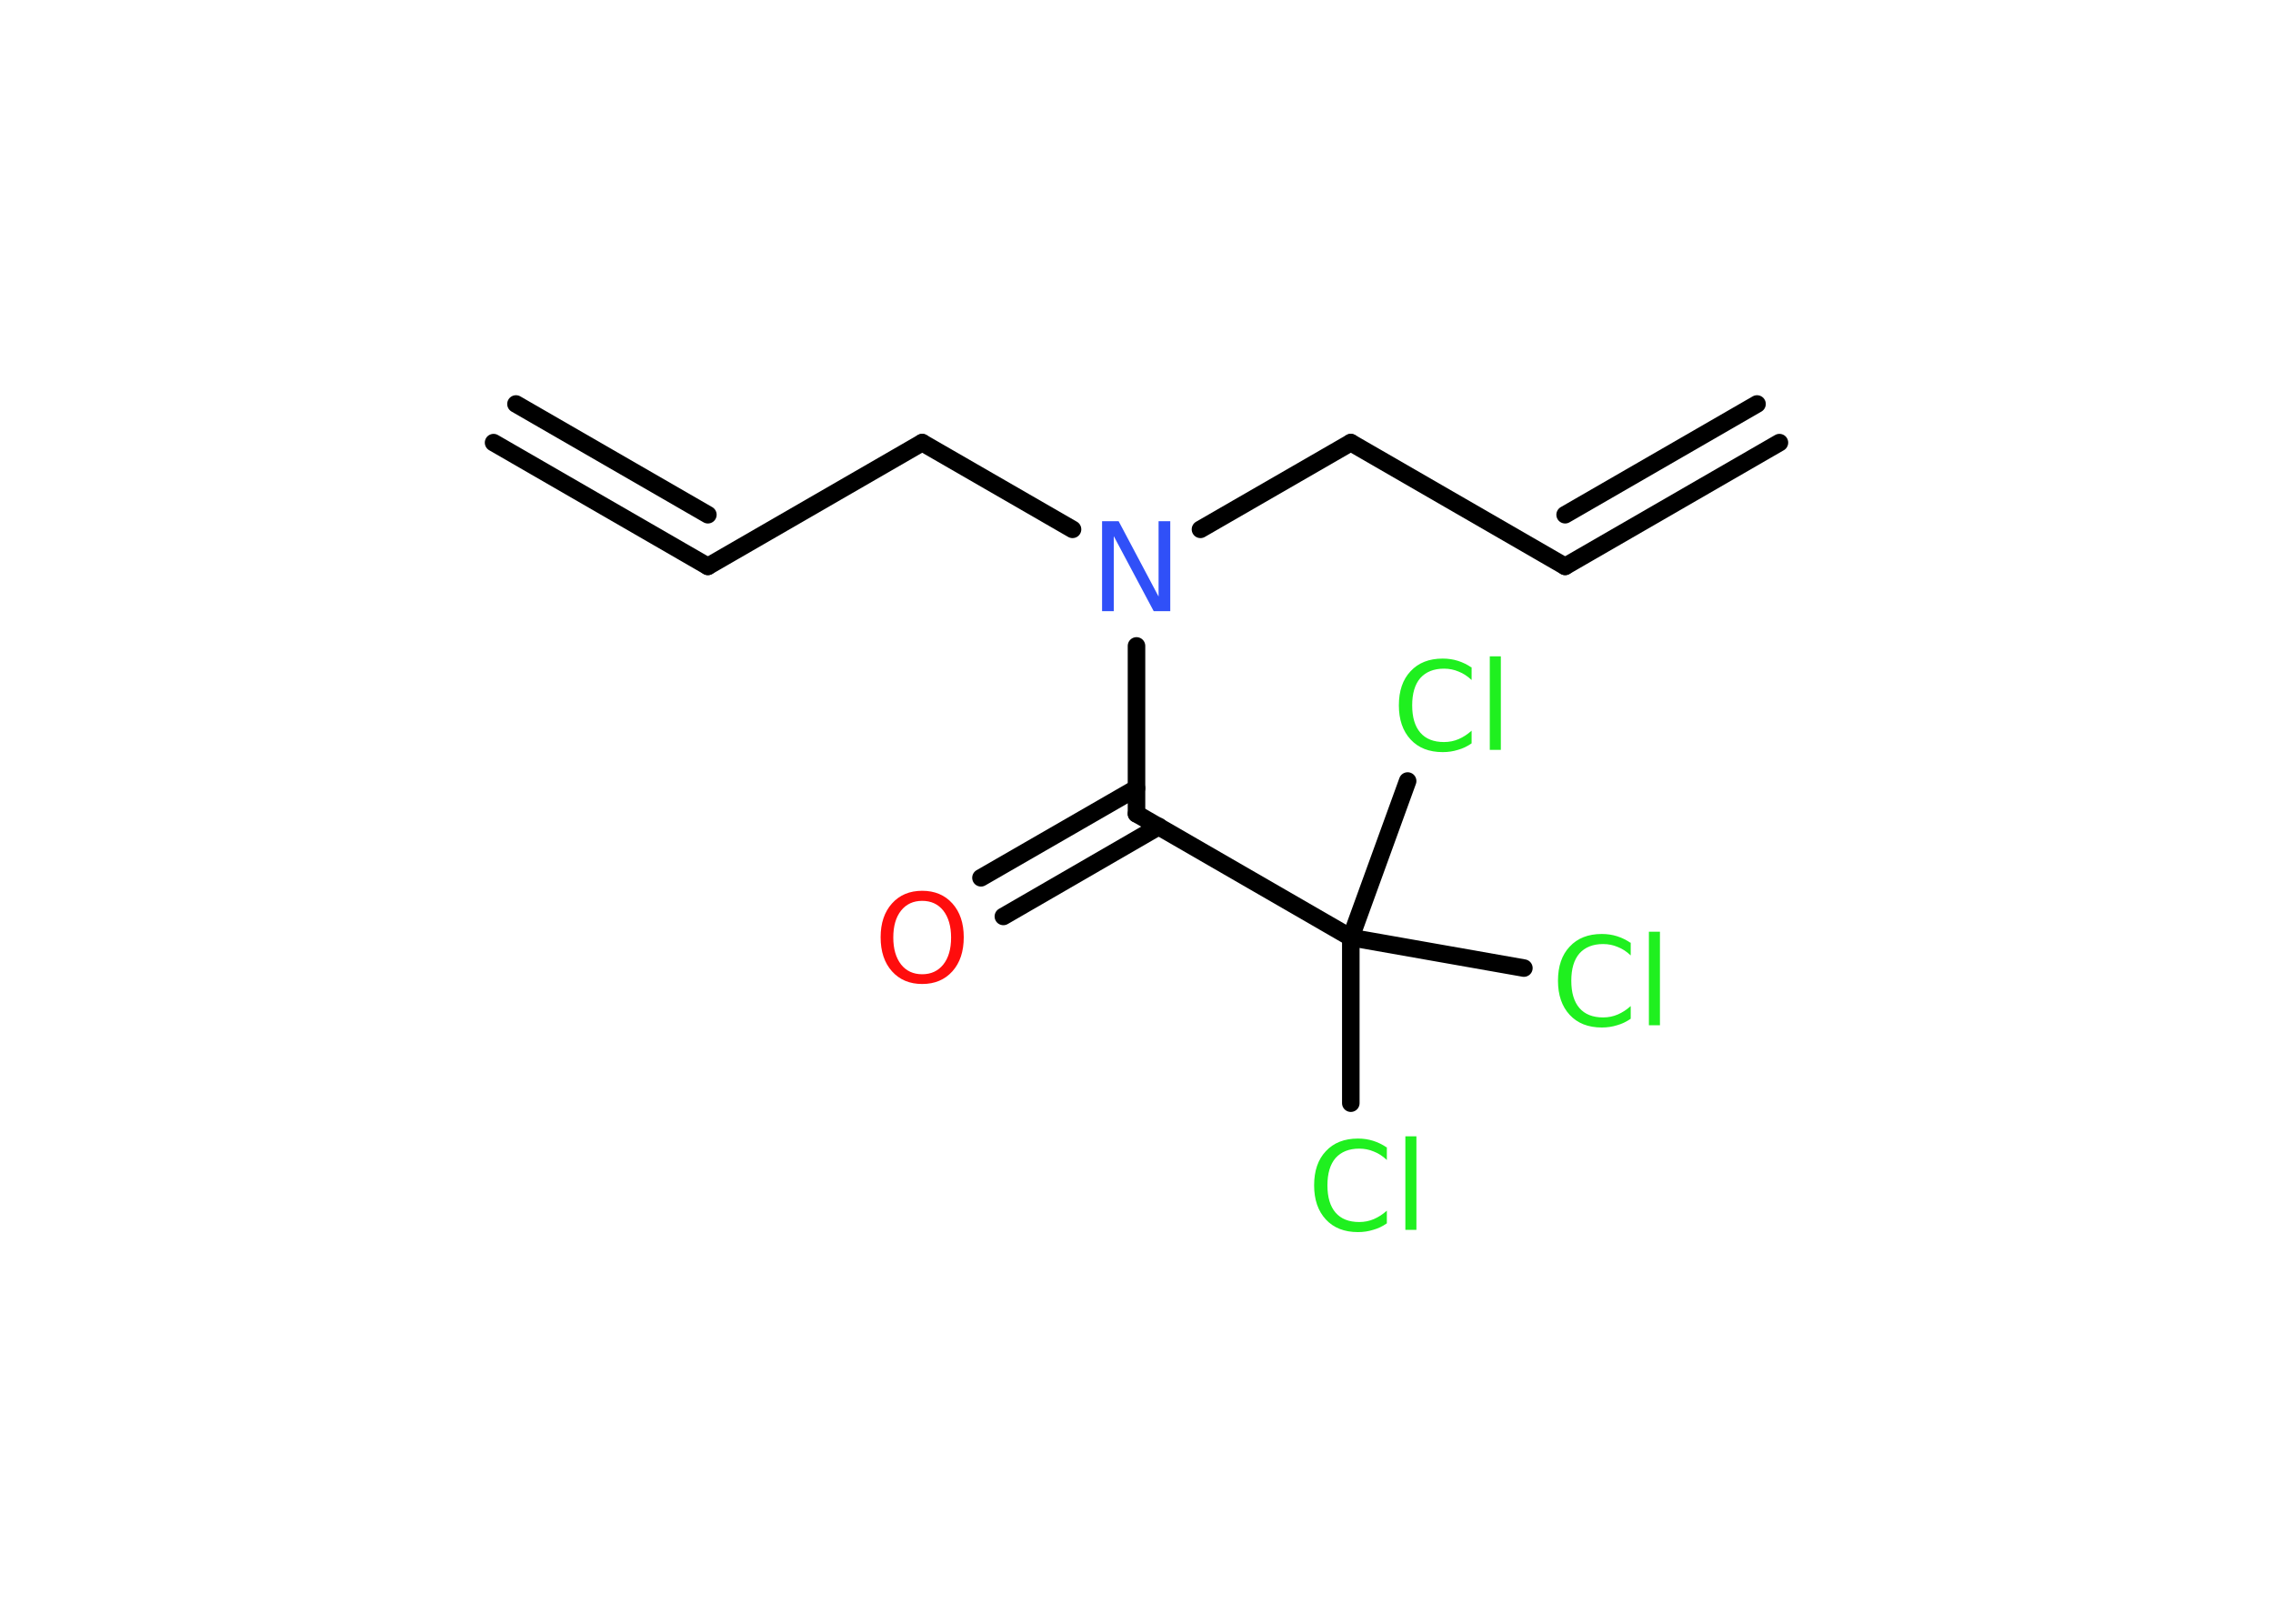 <?xml version='1.0' encoding='UTF-8'?>
<!DOCTYPE svg PUBLIC "-//W3C//DTD SVG 1.1//EN" "http://www.w3.org/Graphics/SVG/1.1/DTD/svg11.dtd">
<svg version='1.2' xmlns='http://www.w3.org/2000/svg' xmlns:xlink='http://www.w3.org/1999/xlink' width='70.0mm' height='50.0mm' viewBox='0 0 70.0 50.0'>
  <desc>Generated by the Chemistry Development Kit (http://github.com/cdk)</desc>
  <g stroke-linecap='round' stroke-linejoin='round' stroke='#000000' stroke-width='.54' fill='#1FF01F'>
    <rect x='.0' y='.0' width='70.0' height='50.0' fill='#FFFFFF' stroke='none'/>
    <g id='mol1' class='mol'>
      <g id='mol1bnd1' class='bond'>
        <line x1='21.8' y1='17.44' x2='15.2' y2='13.63'/>
        <line x1='21.8' y1='15.85' x2='15.89' y2='12.44'/>
      </g>
      <line id='mol1bnd2' class='bond' x1='21.8' y1='17.44' x2='28.4' y2='13.63'/>
      <line id='mol1bnd3' class='bond' x1='28.4' y1='13.63' x2='33.03' y2='16.3'/>
      <line id='mol1bnd4' class='bond' x1='36.97' y1='16.3' x2='41.6' y2='13.63'/>
      <line id='mol1bnd5' class='bond' x1='41.6' y1='13.63' x2='48.2' y2='17.44'/>
      <g id='mol1bnd6' class='bond'>
        <line x1='48.2' y1='17.44' x2='54.8' y2='13.63'/>
        <line x1='48.2' y1='15.85' x2='54.11' y2='12.44'/>
      </g>
      <line id='mol1bnd7' class='bond' x1='35.0' y1='19.89' x2='35.0' y2='25.06'/>
      <g id='mol1bnd8' class='bond'>
        <line x1='35.69' y1='25.45' x2='30.9' y2='28.22'/>
        <line x1='35.0' y1='24.27' x2='30.21' y2='27.03'/>
      </g>
      <line id='mol1bnd9' class='bond' x1='35.0' y1='25.06' x2='41.6' y2='28.87'/>
      <line id='mol1bnd10' class='bond' x1='41.6' y1='28.87' x2='41.6' y2='33.97'/>
      <line id='mol1bnd11' class='bond' x1='41.6' y1='28.87' x2='46.93' y2='29.81'/>
      <line id='mol1bnd12' class='bond' x1='41.6' y1='28.87' x2='43.35' y2='24.05'/>
      <path id='mol1atm4' class='atom' d='M33.95 16.05h.5l1.23 2.32v-2.32h.36v2.77h-.51l-1.23 -2.31v2.31h-.36v-2.77z' stroke='none' fill='#3050F8'/>
      <path id='mol1atm9' class='atom' d='M28.4 27.74q-.41 .0 -.65 .3q-.24 .3 -.24 .83q.0 .52 .24 .83q.24 .3 .65 .3q.41 .0 .65 -.3q.24 -.3 .24 -.83q.0 -.52 -.24 -.83q-.24 -.3 -.65 -.3zM28.4 27.43q.58 .0 .93 .39q.35 .39 .35 1.04q.0 .66 -.35 1.05q-.35 .39 -.93 .39q-.58 .0 -.93 -.39q-.35 -.39 -.35 -1.05q.0 -.65 .35 -1.04q.35 -.39 .93 -.39z' stroke='none' fill='#FF0D0D'/>
      <path id='mol1atm11' class='atom' d='M42.71 35.32v.4q-.19 -.18 -.4 -.26q-.21 -.09 -.45 -.09q-.47 .0 -.73 .29q-.25 .29 -.25 .84q.0 .55 .25 .84q.25 .29 .73 .29q.24 .0 .45 -.09q.21 -.09 .4 -.26v.39q-.2 .14 -.42 .2q-.22 .07 -.47 .07q-.63 .0 -.99 -.39q-.36 -.39 -.36 -1.05q.0 -.67 .36 -1.05q.36 -.39 .99 -.39q.25 .0 .47 .07q.22 .07 .41 .2zM43.28 34.99h.34v2.88h-.34v-2.88z' stroke='none'/>
      <path id='mol1atm12' class='atom' d='M50.22 29.02v.4q-.19 -.18 -.4 -.26q-.21 -.09 -.45 -.09q-.47 .0 -.73 .29q-.25 .29 -.25 .84q.0 .55 .25 .84q.25 .29 .73 .29q.24 .0 .45 -.09q.21 -.09 .4 -.26v.39q-.2 .14 -.42 .2q-.22 .07 -.47 .07q-.63 .0 -.99 -.39q-.36 -.39 -.36 -1.05q.0 -.67 .36 -1.05q.36 -.39 .99 -.39q.25 .0 .47 .07q.22 .07 .41 .2zM50.78 28.69h.34v2.88h-.34v-2.88z' stroke='none'/>
      <path id='mol1atm13' class='atom' d='M45.32 20.54v.4q-.19 -.18 -.4 -.26q-.21 -.09 -.45 -.09q-.47 .0 -.73 .29q-.25 .29 -.25 .84q.0 .55 .25 .84q.25 .29 .73 .29q.24 .0 .45 -.09q.21 -.09 .4 -.26v.39q-.2 .14 -.42 .2q-.22 .07 -.47 .07q-.63 .0 -.99 -.39q-.36 -.39 -.36 -1.05q.0 -.67 .36 -1.05q.36 -.39 .99 -.39q.25 .0 .47 .07q.22 .07 .41 .2zM45.88 20.21h.34v2.88h-.34v-2.88z' stroke='none'/>
    </g>
  </g>
</svg>
